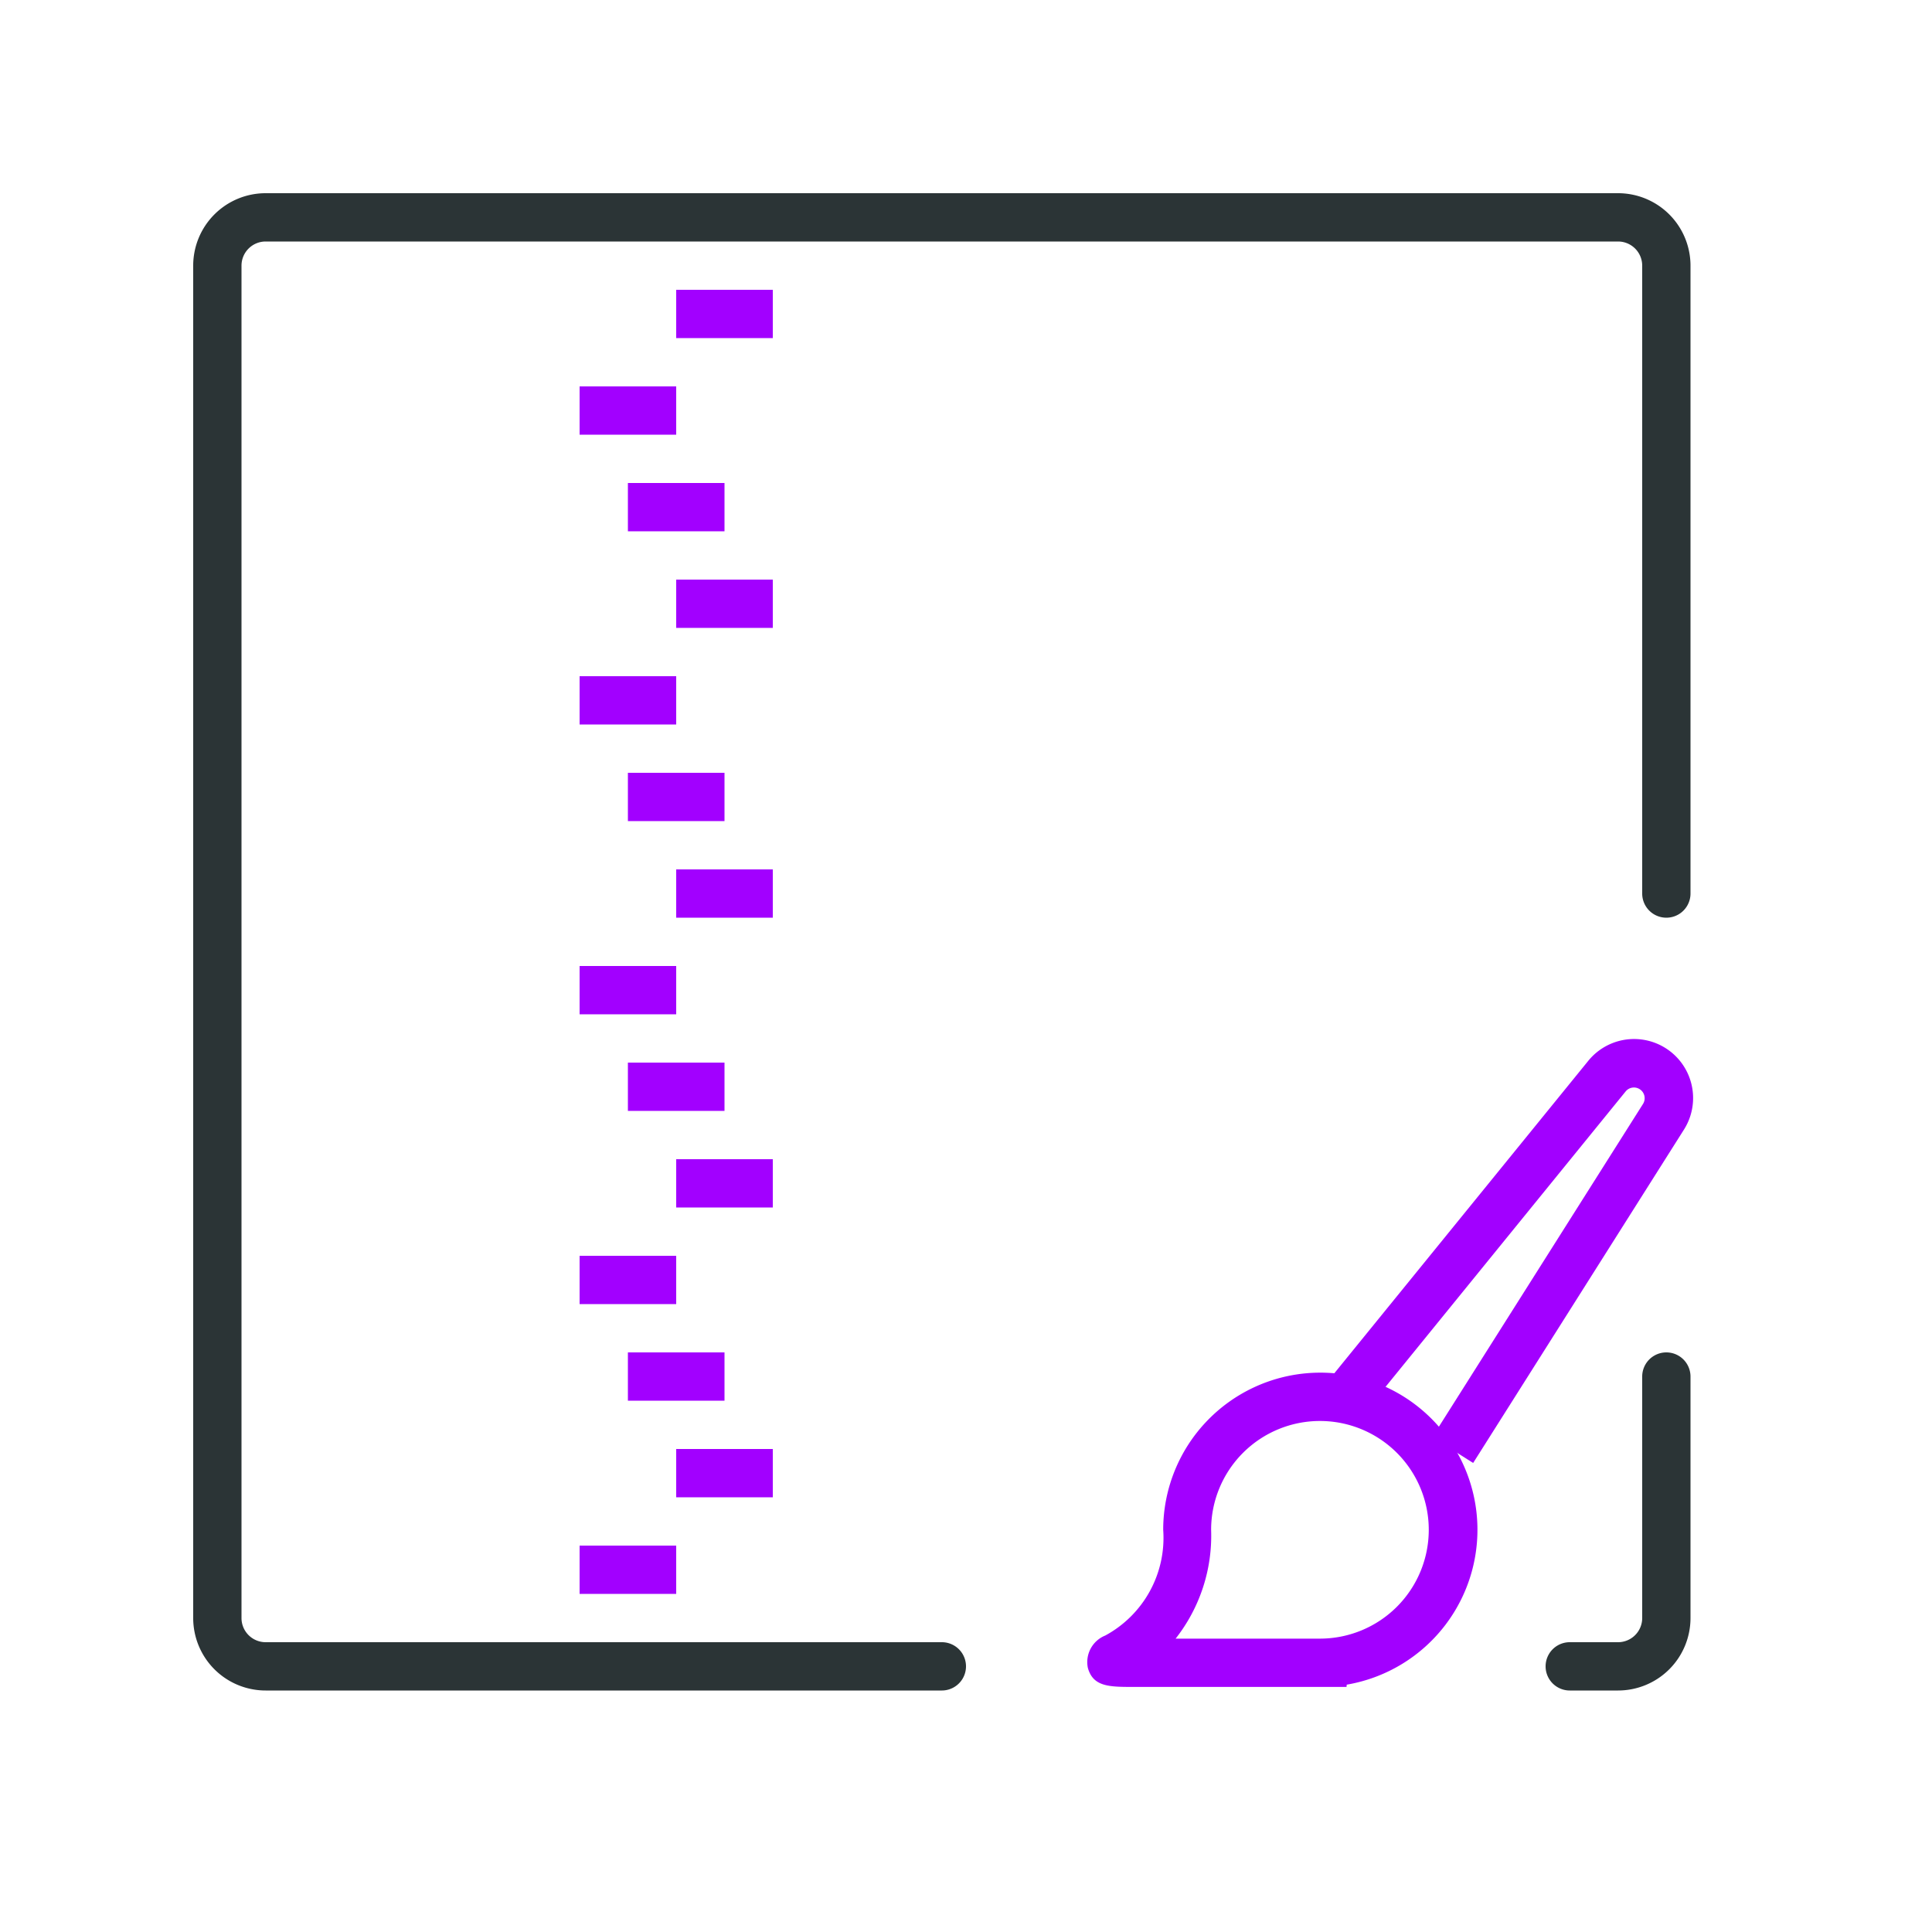 <svg xmlns="http://www.w3.org/2000/svg" width="40" height="40" viewBox="0 0 40 40"><path d="M27.878,34.926h-4.4c-.509,0-.845,0-.955-.394a.593.593,0,0,1,.36-.67,2.3,2.3,0,0,0,1.2-2.189,3.253,3.253,0,1,1,3.8,3.206Zm-3.538-1h2.988a2.253,2.253,0,1,0-2.253-2.253A3.445,3.445,0,0,1,24.34,33.926Z" style="fill:#A200FF"/><path d="M30.5,30.289l-.846-.535,4.364-6.9a.222.222,0,0,0-.36-.258l-5.4,6.644-.776-.631,5.4-6.644a1.222,1.222,0,0,1,1.982,1.423Z" style="fill:#A200FF"/><path d="M33.5,35h-1a.5.5,0,0,1,0-1h1a.5.5,0,0,0,.5-.5v-5a.5.5,0,0,1,1,0v5A1.5,1.5,0,0,1,33.5,35Z" style="fill:#2b3436"/><path d="M19.5,35H5.5A1.5,1.5,0,0,1,4,33.5V5.5A1.5,1.5,0,0,1,5.5,4h28A1.5,1.5,0,0,1,35,5.5v13a.5.5,0,0,1-1,0V5.5a.5.5,0,0,0-.5-.5H5.5a.5.5,0,0,0-.5.5v28a.5.5,0,0,0,.5.5h14a.5.5,0,0,1,0,1Z" style="fill:#2b3436"/><rect x="14" y="6" width="2" height="1" style="fill:#A200FF"/><rect x="12" y="8" width="2" height="1" style="fill:#A200FF"/><rect x="14" y="12" width="2" height="1" style="fill:#A200FF"/><rect x="12" y="14" width="2" height="1" style="fill:#A200FF"/><rect x="13" y="10" width="2" height="1" style="fill:#A200FF"/><rect x="14" y="18" width="2" height="1" style="fill:#A200FF"/><rect x="12" y="20" width="2" height="1" style="fill:#A200FF"/><rect x="13" y="16" width="2" height="1" style="fill:#A200FF"/><rect x="14" y="24" width="2" height="1" style="fill:#A200FF"/><rect x="12" y="26" width="2" height="1" style="fill:#A200FF"/><rect x="13" y="22" width="2" height="1" style="fill:#A200FF"/><rect x="14" y="30" width="2" height="1" style="fill:#A200FF"/><rect x="12" y="32" width="2" height="1" style="fill:#A200FF"/><rect x="13" y="28" width="2" height="1" style="fill:#A200FF"/></svg>
